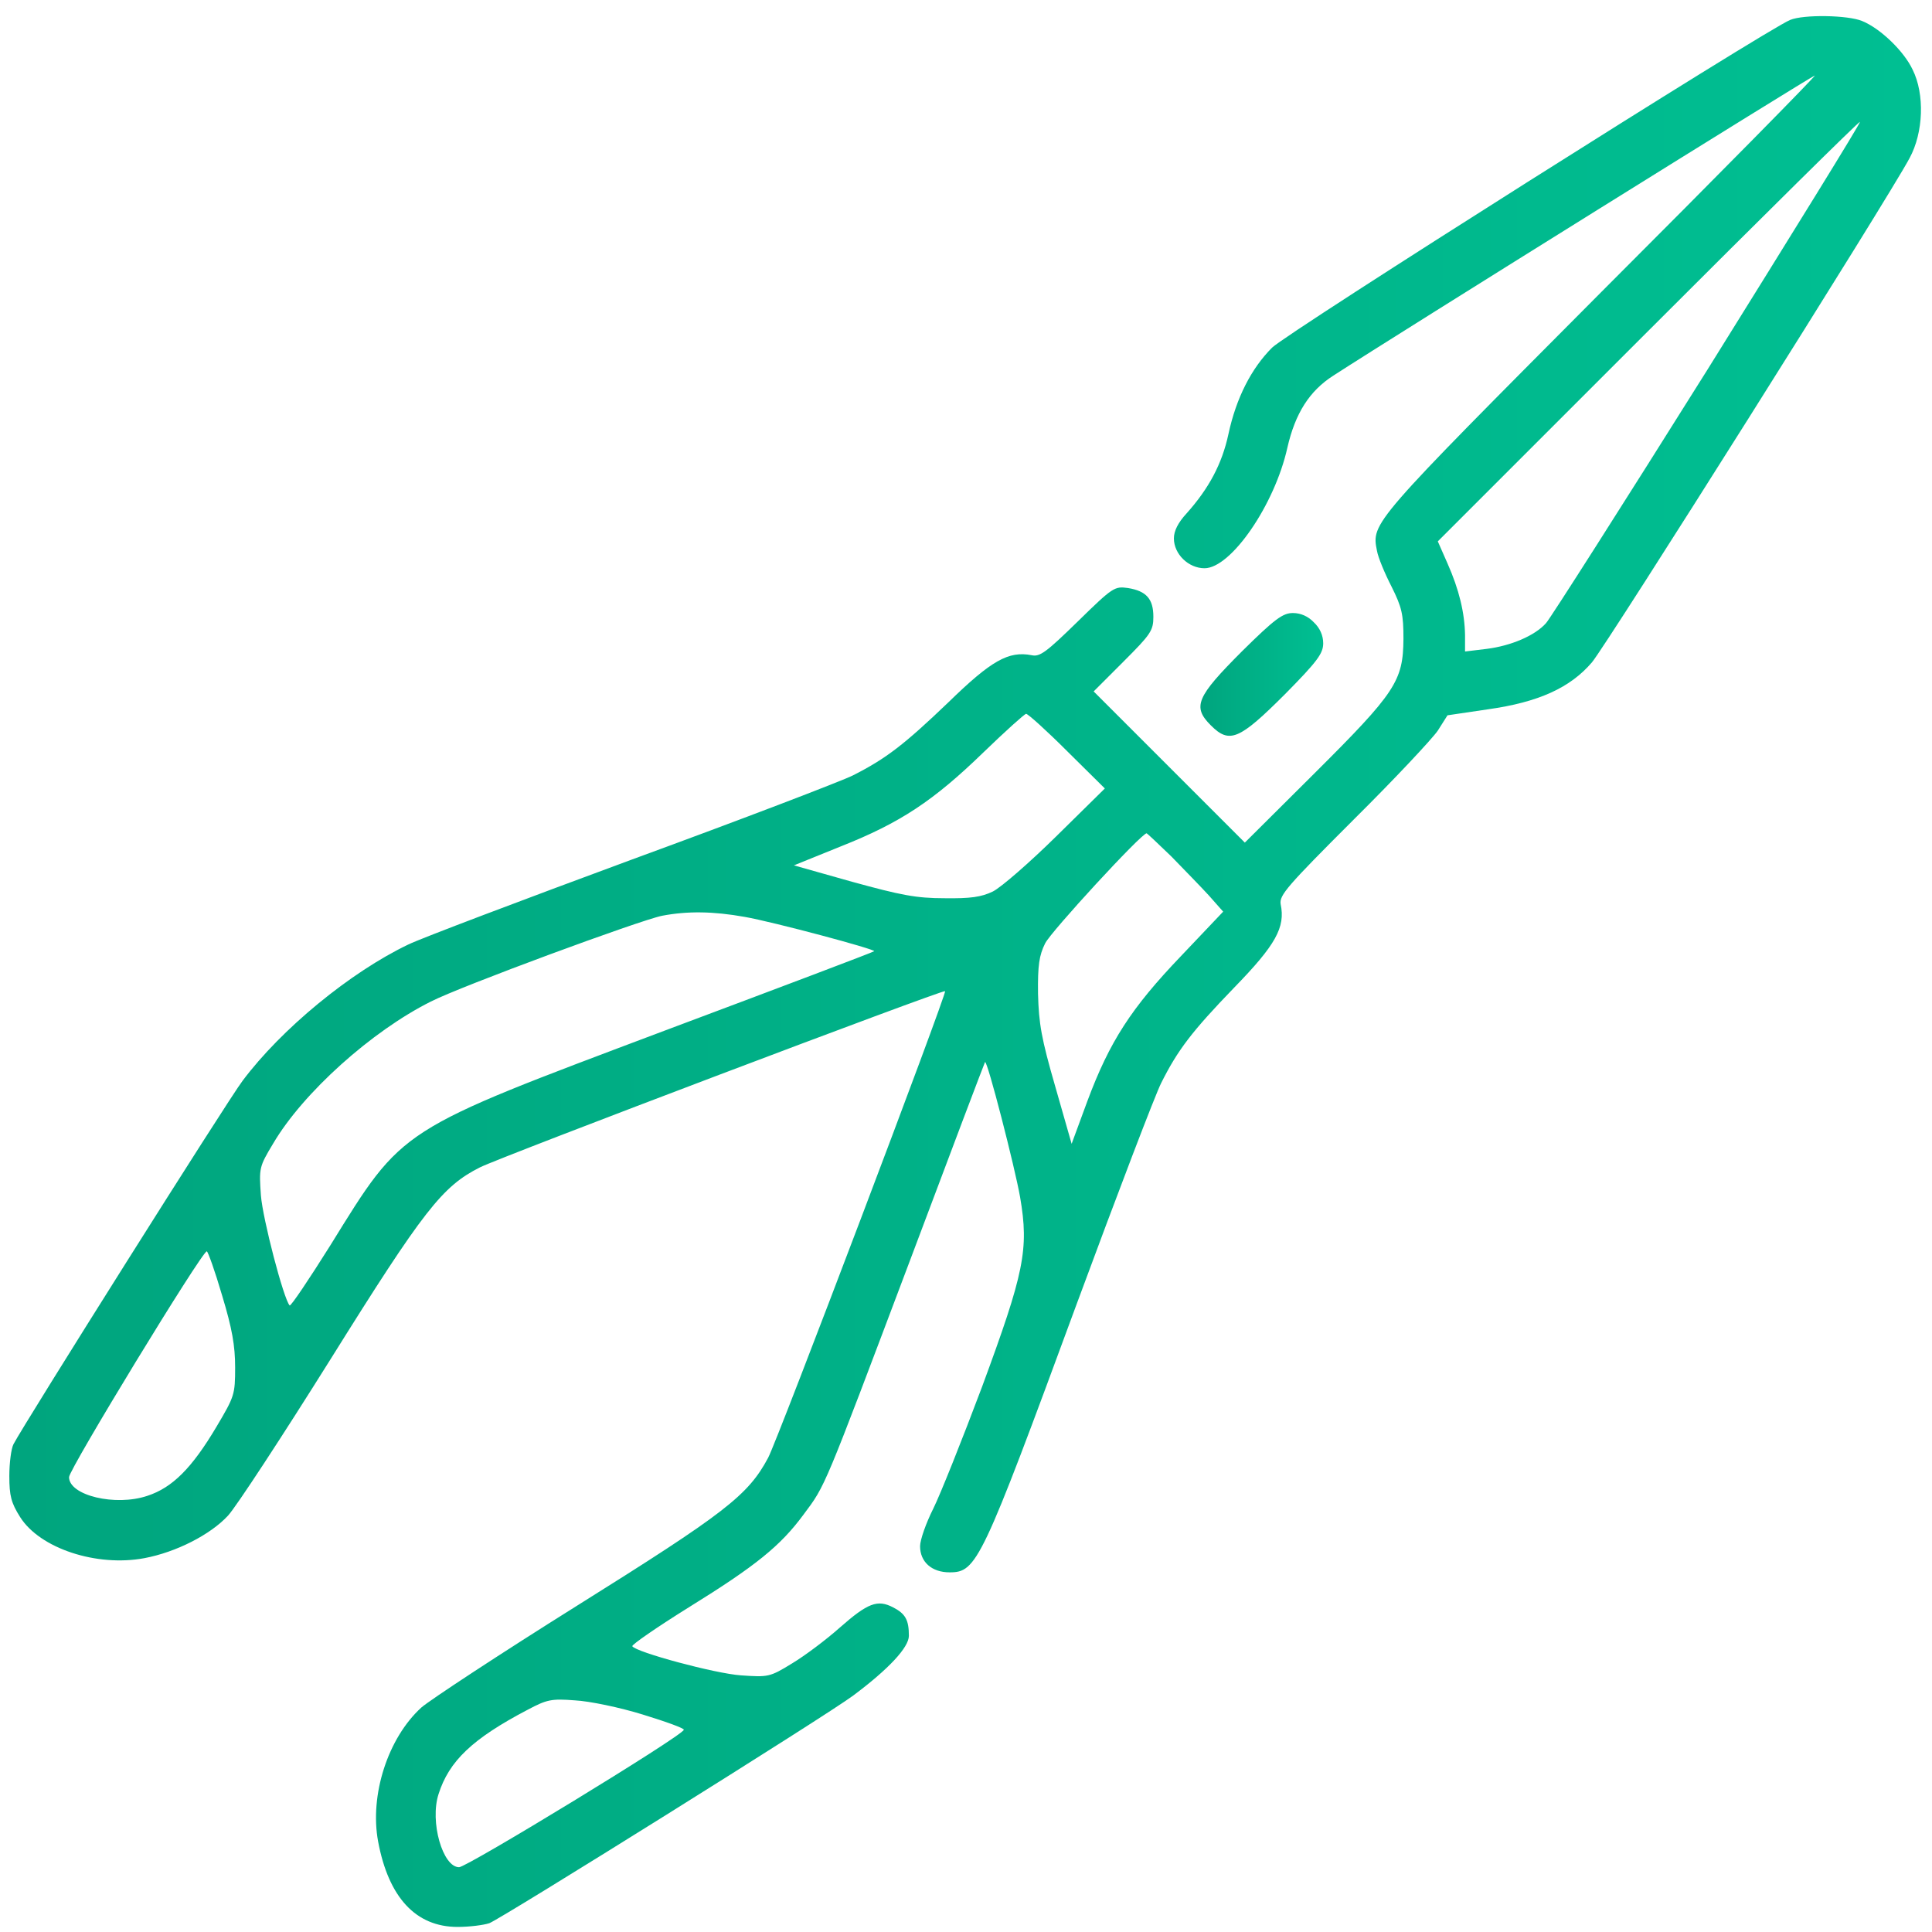 <svg width="99" height="99" viewBox="0 0 99 99" fill="none" xmlns="http://www.w3.org/2000/svg">
<path d="M91.732 1.021C90.546 1.499 65.949 17.049 65.184 17.814C64.132 18.866 63.348 20.377 62.946 22.252C62.621 23.763 61.951 25.025 60.804 26.307C60.364 26.785 60.153 27.206 60.153 27.588C60.153 28.392 60.899 29.118 61.722 29.118C63.08 29.118 65.318 25.867 65.968 22.94C66.37 21.181 67.097 20.033 68.321 19.249C71.687 17.069 92.879 3.871 92.994 3.871C93.071 3.871 88.136 8.882 82.015 15.003C70.272 26.804 70.272 26.785 70.558 28.219C70.616 28.564 70.96 29.386 71.304 30.056C71.84 31.127 71.916 31.49 71.916 32.733C71.897 34.895 71.534 35.468 67.345 39.638L63.788 43.177L59.924 39.313L56.041 35.43L57.571 33.9C58.968 32.504 59.101 32.313 59.101 31.605C59.101 30.687 58.738 30.285 57.801 30.132C57.112 30.037 57.036 30.075 55.219 31.854C53.631 33.403 53.287 33.671 52.866 33.575C51.68 33.346 50.8 33.843 48.601 35.985C46.344 38.146 45.407 38.873 43.704 39.734C43.13 40.021 38.043 41.972 32.4 44.037C26.758 46.122 21.594 48.073 20.924 48.398C17.959 49.814 14.421 52.721 12.432 55.38C11.686 56.355 1.243 72.938 0.688 74.009C0.573 74.239 0.478 74.966 0.478 75.635C0.478 76.649 0.573 77.012 1.032 77.739C2.046 79.346 4.953 80.302 7.401 79.843C9.027 79.537 10.787 78.638 11.686 77.662C12.107 77.203 14.459 73.608 16.927 69.667C21.727 61.978 22.665 60.792 24.596 59.817C25.61 59.301 48.333 50.694 48.429 50.789C48.524 50.904 39.86 73.76 39.362 74.698C38.33 76.63 37.163 77.528 29.55 82.291C25.61 84.758 22.034 87.111 21.594 87.494C19.872 89.062 18.935 91.988 19.375 94.36C19.91 97.229 21.307 98.74 23.449 98.74C24.061 98.74 24.788 98.645 25.075 98.549C25.744 98.281 42.404 87.876 43.723 86.882C45.541 85.524 46.573 84.414 46.573 83.821C46.573 83.018 46.401 82.693 45.77 82.368C44.967 81.947 44.469 82.138 43.035 83.4C42.346 84.013 41.256 84.835 40.587 85.237C39.439 85.944 39.362 85.944 37.966 85.849C36.627 85.753 32.592 84.663 32.4 84.357C32.362 84.28 33.663 83.381 35.288 82.368C38.75 80.225 39.994 79.212 41.179 77.605C42.308 76.094 42.174 76.4 46.612 64.637C48.715 59.033 50.456 54.442 50.475 54.423C50.59 54.309 52.005 59.817 52.273 61.347C52.732 64.025 52.483 65.211 50.322 71.064C49.309 73.76 48.18 76.591 47.817 77.318C47.453 78.045 47.147 78.906 47.147 79.231C47.147 80.034 47.74 80.57 48.658 80.57C50.054 80.57 50.284 80.091 55.18 66.798C57.265 61.156 59.216 56.049 59.503 55.494C60.345 53.811 61.072 52.855 63.233 50.617C65.375 48.417 65.872 47.519 65.624 46.333C65.547 45.874 65.949 45.414 69.353 42.01C71.457 39.925 73.389 37.859 73.676 37.439L74.173 36.654L76.239 36.348C78.84 35.985 80.466 35.239 81.576 33.938C82.321 33.059 96.781 10.125 97.853 8.098C98.56 6.797 98.637 4.827 98.005 3.565C97.566 2.628 96.361 1.461 95.423 1.078C94.697 0.772 92.42 0.734 91.732 1.021ZM87.505 18.924C83.163 25.848 79.433 31.701 79.223 31.93C78.649 32.58 77.406 33.097 76.182 33.25L75.072 33.384V32.542C75.053 31.395 74.766 30.209 74.173 28.87L73.676 27.741L84.445 16.973C90.374 11.043 95.27 6.204 95.309 6.243C95.347 6.3 91.828 11.981 87.505 18.924ZM54.683 38.491L56.615 40.403L54.128 42.852C52.77 44.19 51.298 45.472 50.877 45.682C50.284 45.969 49.729 46.046 48.39 46.027C46.956 46.027 46.172 45.874 43.666 45.185L40.682 44.343L43.092 43.368C46.133 42.163 47.836 41.035 50.399 38.548C51.508 37.477 52.483 36.597 52.579 36.578C52.675 36.578 53.631 37.439 54.683 38.491ZM60.02 43.884C60.67 44.554 61.55 45.453 61.951 45.893L62.678 46.715L60.517 48.991C57.973 51.65 56.864 53.352 55.716 56.432L54.913 58.612L54.071 55.666C53.363 53.218 53.23 52.453 53.191 50.923C53.172 49.469 53.249 48.953 53.555 48.341C53.842 47.748 58.489 42.699 58.757 42.699C58.776 42.699 59.35 43.234 60.02 43.884ZM38.157 46.983C39.592 47.232 44.89 48.647 44.794 48.743C44.775 48.781 39.917 50.617 34.045 52.817C20.331 57.981 20.695 57.732 16.927 63.815C15.836 65.555 14.899 66.951 14.842 66.894C14.536 66.569 13.465 62.476 13.369 61.252C13.273 59.855 13.273 59.798 14 58.593C15.53 55.992 19.05 52.836 22.072 51.325C23.602 50.541 32.783 47.155 33.93 46.925C35.231 46.677 36.551 46.696 38.157 46.983ZM11.38 66.378C11.896 68.08 12.049 68.96 12.049 70.069C12.049 71.465 12.011 71.561 11.093 73.11C9.831 75.233 8.836 76.228 7.554 76.649C5.91 77.203 3.538 76.63 3.538 75.692C3.538 75.291 10.347 64.121 10.596 64.121C10.653 64.121 11.016 65.134 11.38 66.378ZM32.936 87.857C34.122 88.221 35.078 88.565 35.04 88.641C34.944 88.966 23.927 95.68 23.525 95.68C22.684 95.68 22.014 93.347 22.473 91.931C23.009 90.248 24.195 89.1 27.045 87.608C28.02 87.092 28.25 87.035 29.455 87.13C30.201 87.168 31.769 87.494 32.936 87.857Z" fill="url(#paint0_linear_3742_50512)"/>
<path d="M63.653 33.364C61.3 35.717 61.09 36.214 62.047 37.17C63.003 38.127 63.5 37.916 65.853 35.564C67.517 33.88 67.804 33.479 67.804 32.962C67.804 32.561 67.632 32.178 67.326 31.891C67.039 31.585 66.656 31.413 66.254 31.413C65.738 31.413 65.336 31.7 63.653 33.364Z" fill="url(#paint1_linear_3742_50512)"/>
<defs>
<linearGradient id="paint0_linear_3742_50512" x1="0.478" y1="49.783" x2="98.435" y2="49.783" gradientUnits="userSpaceOnUse">
<stop stop-color="#00A57E"/>
<stop offset="1" stop-color="#00BF92"/>
</linearGradient>
<linearGradient id="paint1_linear_3742_50512" x1="61.513" y1="34.559" x2="67.804" y2="34.559" gradientUnits="userSpaceOnUse">
<stop stop-color="#00A57E"/>
<stop offset="1" stop-color="#00BF92"/>
</linearGradient>
</defs>
</svg>
